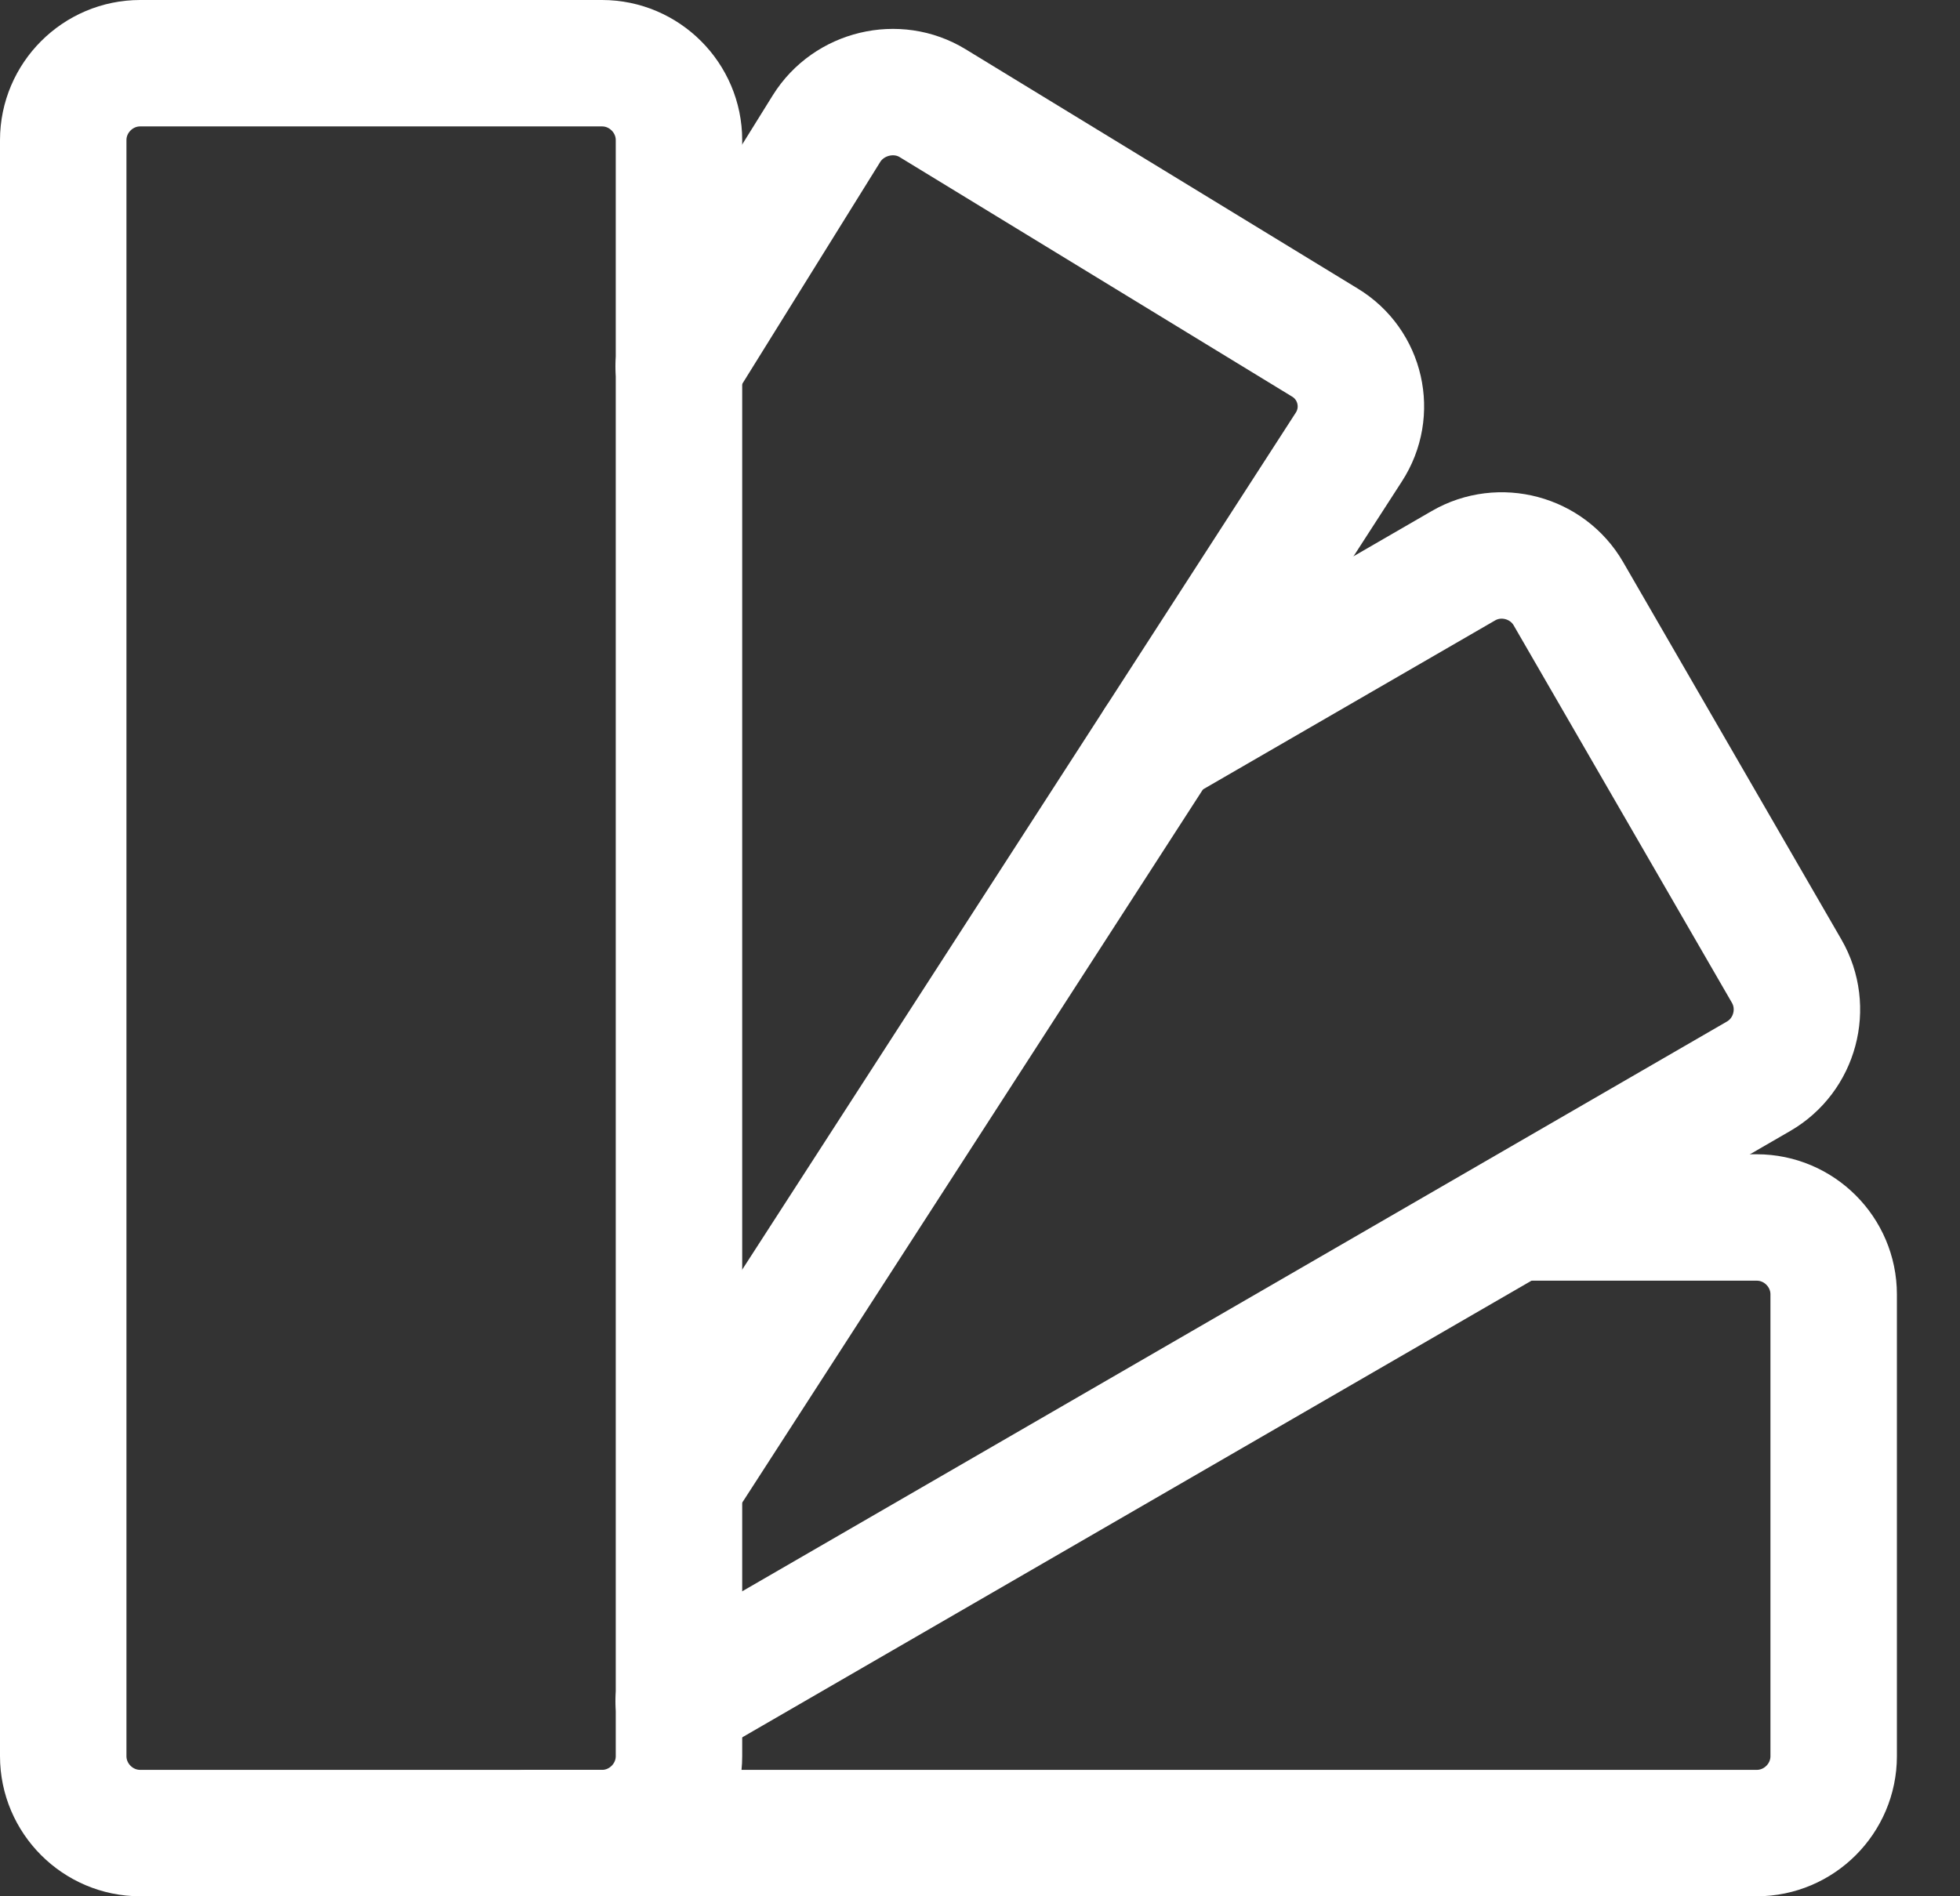 <svg width="31" height="30" viewBox="0 0 31 30" fill="none" xmlns="http://www.w3.org/2000/svg">
<rect x="0" y="0" width="31" height="30" fill="#333333" stroke="none"/>
<path d="M10.739 27.783C10.739 28.452 10.191 29 9.522 29H2.217C1.548 29 1 28.452 1 27.783V2.217C1 1.548 1.548 1 2.217 1H9.522C10.191 1 10.739 1.548 10.739 2.217V27.783Z" stroke="#ffffff" stroke-width="2" stroke-miterlimit="10" stroke-linecap="round" stroke-linejoin="round"/>
<path d="M10.734 5.797L13.072 2.035C13.425 1.469 14.186 1.286 14.752 1.633L20.954 5.419C21.527 5.766 21.697 6.515 21.332 7.075L10.923 23.193" stroke="#ffffff" stroke-width="2" stroke-miterlimit="10" stroke-linecap="round" stroke-linejoin="round"/>
<path d="M18.319 11.743L23.146 8.95C23.724 8.615 24.473 8.816 24.807 9.394L28.259 15.365C28.593 15.944 28.393 16.692 27.814 17.027L10.734 26.912" stroke="#ffffff" stroke-width="2" stroke-miterlimit="10" stroke-linecap="round" stroke-linejoin="round"/>
<path d="M23.968 19.261H27.785C28.455 19.261 29.002 19.809 29.002 20.478V27.783C29.002 28.452 28.455 29 27.785 29H8.355" stroke="#ffffff" stroke-width="2" stroke-miterlimit="10" stroke-linecap="round" stroke-linejoin="round"/>
</svg>
